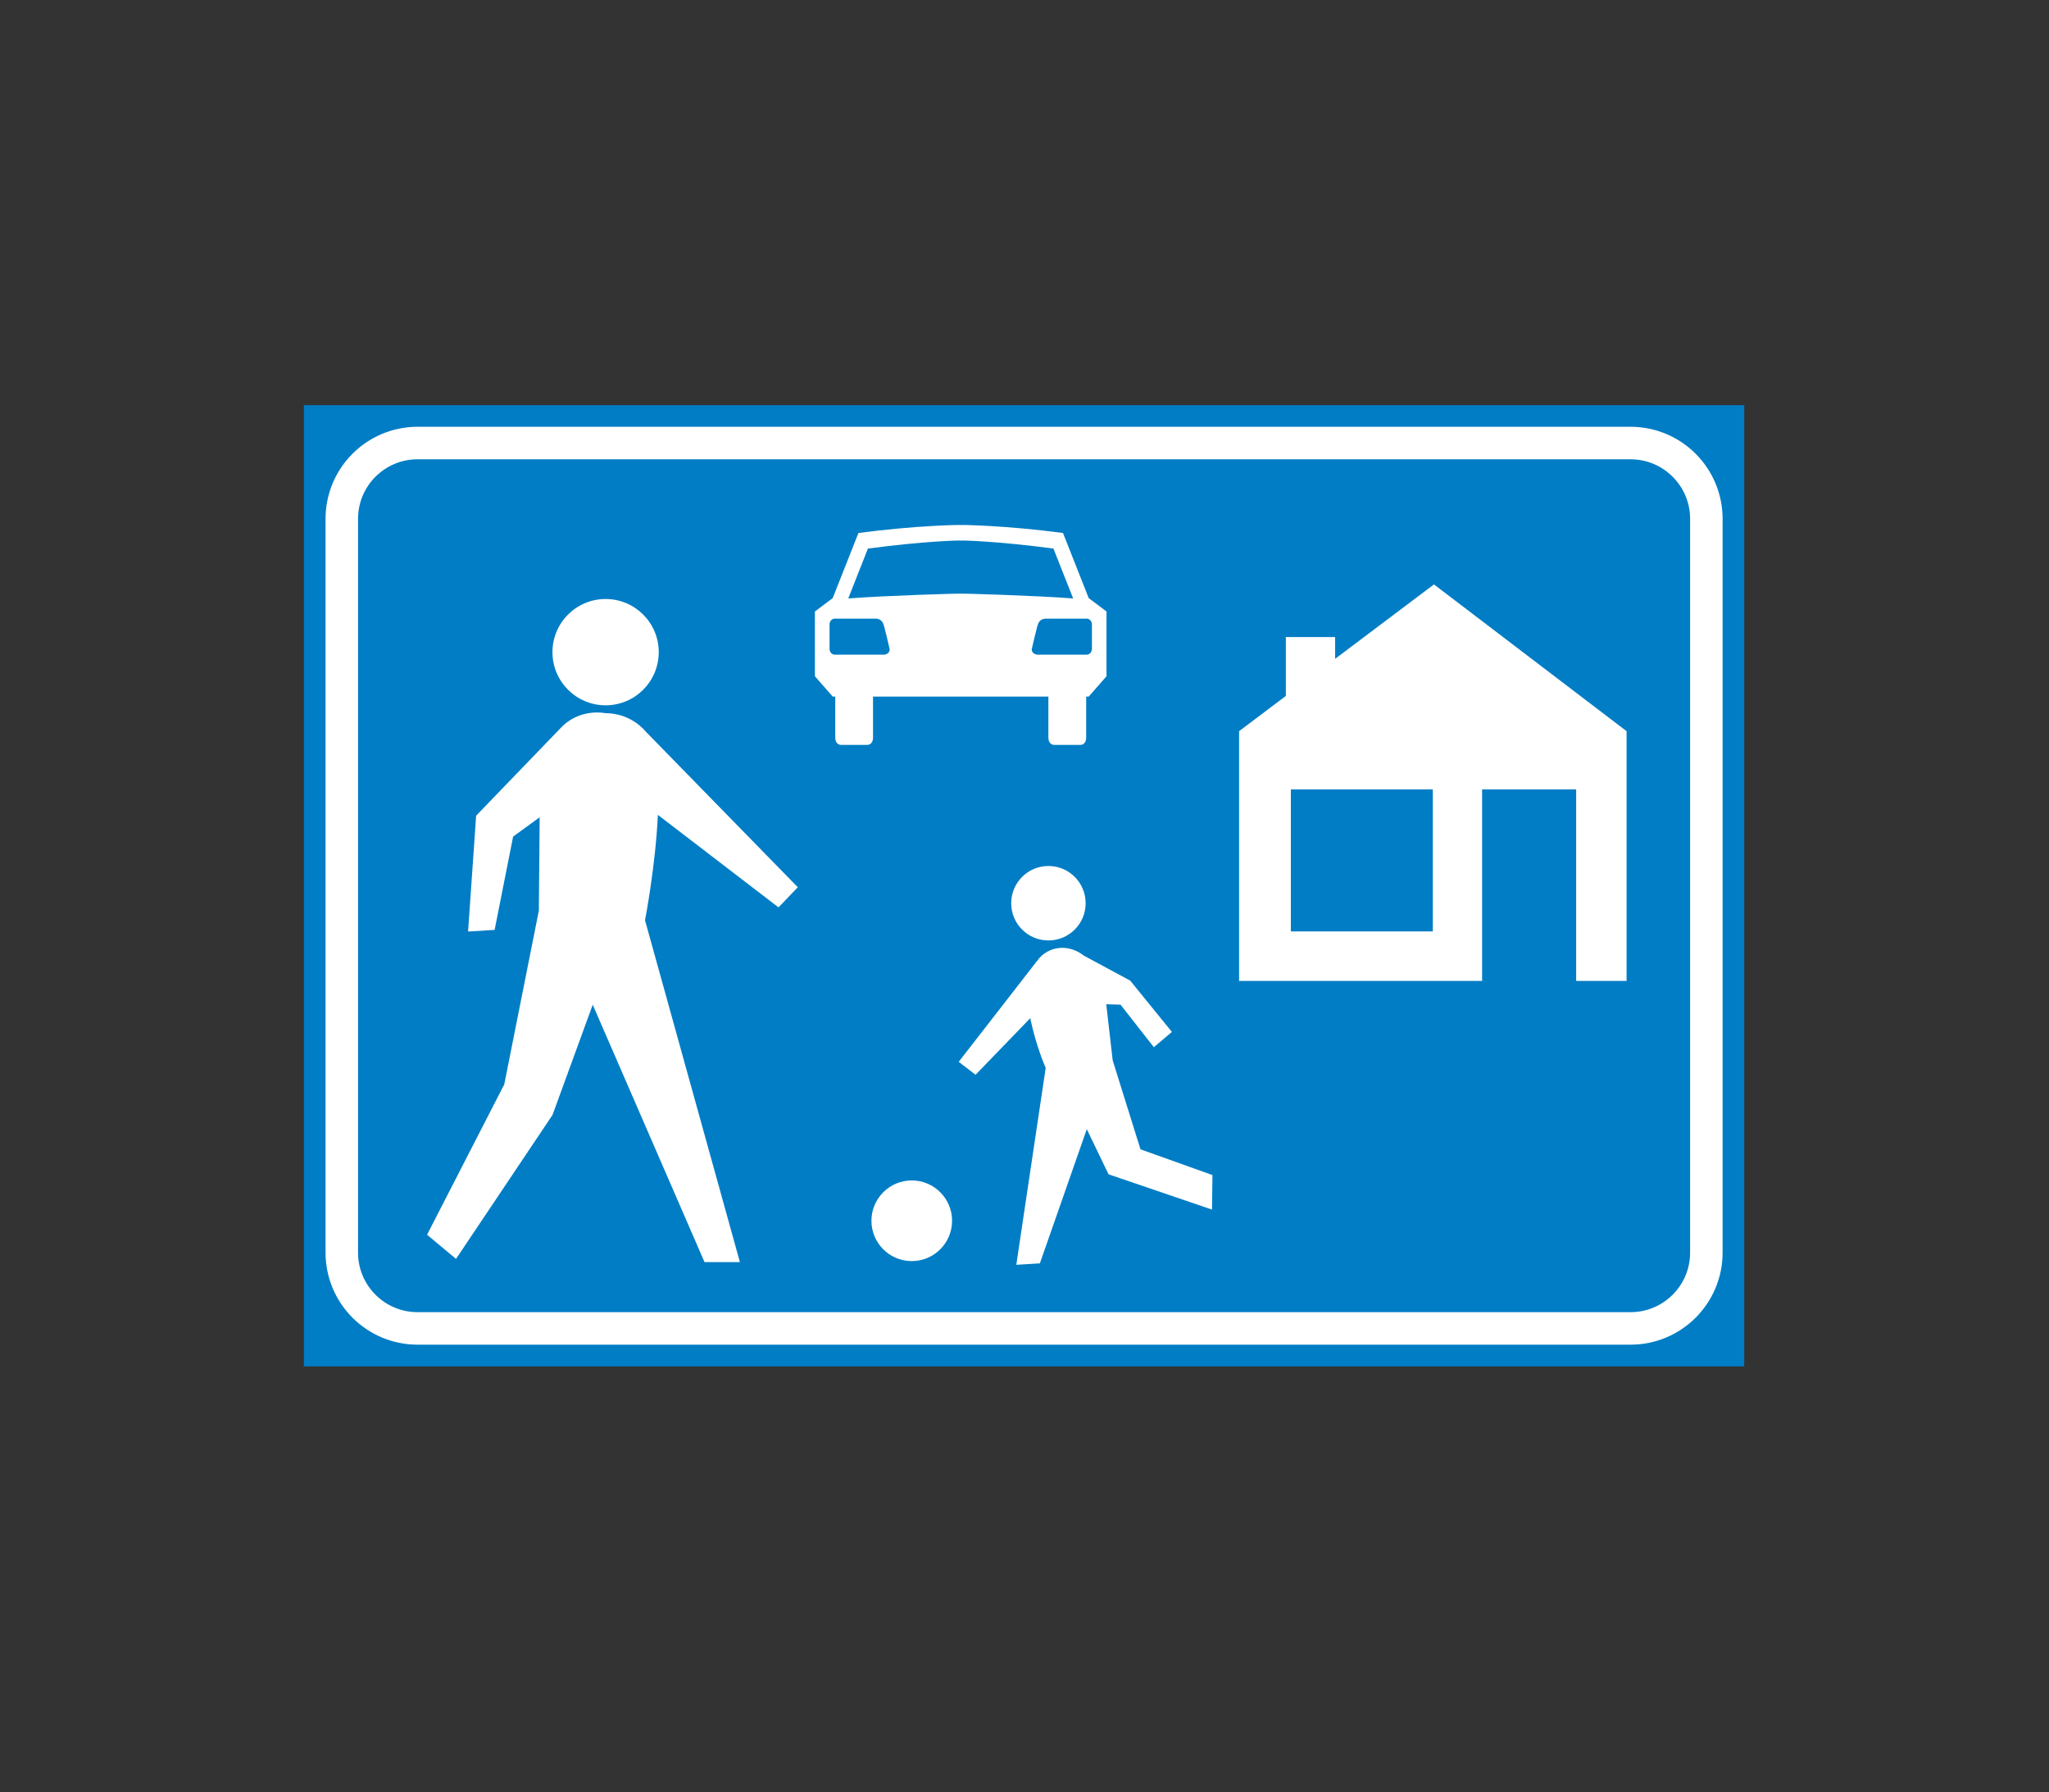 <?xml version="1.0" encoding="utf-8"?>
<!-- Generator: Adobe Illustrator 16.0.0, SVG Export Plug-In . SVG Version: 6.00 Build 0)  -->
<!DOCTYPE svg PUBLIC "-//W3C//DTD SVG 1.1//EN" "http://www.w3.org/Graphics/SVG/1.1/DTD/svg11.dtd">
<svg version="1.1" xmlns="http://www.w3.org/2000/svg" xmlns:xlink="http://www.w3.org/1999/xlink" x="0px" y="0px"
	 width="50.315px" height="44px" viewBox="0 0 50.315 44" enable-background="new 0 0 50.315 44" xml:space="preserve">
<rect x="0" y="0" width="50.315" height="44" fill="#333333" stroke="none"/>
<g id="Layer_18">
</g>
<g id="Layer_17">
</g>
<g id="Layer_16">
</g>
<g id="Layer_15">
</g>
<g id="Layer_14">
</g>
<g id="Layer_13">
</g>
<g id="Layer_12">
</g>
<g id="Layer_11">
</g>
<g id="Layer_10">
</g>
<g id="Layer_9">
</g>
<g id="Layer_8">
</g>
<g id="Layer_7">
	<rect x="7.462" y="9.947" fill="#007DC5" width="35.369" height="23.599"/>
	<path fill="none" stroke="#FFFFFF" stroke-width="0.798" d="M40.039,32.614c1.028,0,1.862-0.833,1.862-1.862V12.739
		c0-1.029-0.834-1.862-1.862-1.862H10.254c-1.028,0-1.861,0.833-1.861,1.862v18.013c0,1.029,0.833,1.862,1.861,1.862H40.039z"/>
	<path fill="#FFFFFF" d="M23.599,17.102h2.145V18.1c0,0.195,0.14,0.188,0.14,0.188h0.648c0,0,0.14,0.007,0.14-0.188v-0.998h0.062
		l0.437-0.499v-1.591l-0.437-0.328l-0.631-1.599c-1.412-0.187-2.512-0.202-2.512-0.195c0-0.007-1.099,0.008-2.511,0.195
		l-0.632,1.599l-0.437,0.328v1.591l0.437,0.499h0.062V18.1c0,0.195,0.141,0.188,0.141,0.188h0.647c0,0,0.14,0.007,0.14-0.188v-0.998
		h2.145H23.599z"/>
	<path fill="#007DC5" d="M23.591,14.575c0-0.008,1.848,0.047,2.753,0.117l0.007-0.003l-0.483-1.221
		c-1.411-0.188-2.277-0.203-2.277-0.196c0-0.007-0.866,0.008-2.278,0.196l-0.482,1.221l0.007,0.003
		C21.742,14.622,23.591,14.567,23.591,14.575"/>
	<path fill="#007DC5" d="M25.475,16.073h1.201c0.129,0,0.137-0.133,0.137-0.133v-0.62c0,0-0.008-0.132-0.137-0.132h-0.994
		c-0.129,0-0.175,0.09-0.191,0.128c-0.028,0.063-0.156,0.624-0.156,0.624C25.334,16.064,25.475,16.073,25.475,16.073"/>
	<path fill="#007DC5" d="M21.708,16.073h-1.201c-0.129,0-0.137-0.133-0.137-0.133v-0.62c0,0,0.008-0.132,0.137-0.132H21.5
		c0.129,0,0.175,0.09,0.191,0.128c0.028,0.063,0.156,0.624,0.156,0.624C21.848,16.064,21.708,16.073,21.708,16.073"/>
	<path fill="#FFFFFF" d="M14.871,17.316c-0.721,0-1.305-0.584-1.305-1.305s0.584-1.305,1.305-1.305c0.721,0,1.305,0.584,1.305,1.305
		S15.592,17.316,14.871,17.316"/>
	<path fill="#FFFFFF" d="M14.871,17.51c0.402,0,0.761,0.182,1.001,0.467l3.719,3.806l-0.474,0.494l-2.962-2.271
		c-0.059,1.264-0.316,2.587-0.316,2.587l2.33,8.393H17.3l-2.745-6.319l-0.987,2.705l-2.37,3.535l-0.711-0.593l1.896-3.692
		l0.849-4.266l0.02-2.291L12.6,20.539l-0.454,2.291l-0.652,0.04l0.198-2.844l2.133-2.212C14.299,17.38,14.871,17.51,14.871,17.51"/>
	<path fill="#FFFFFF" d="M25.745,23.089c0.505,0,0.914-0.409,0.914-0.914c0-0.505-0.409-0.914-0.914-0.914
		c-0.505,0-0.914,0.409-0.914,0.914C24.831,22.681,25.24,23.089,25.745,23.089"/>
	<path fill="#FFFFFF" d="M26.028,23.273c-0.23,0.016-0.428,0.134-0.553,0.307l-1.933,2.489l0.414,0.318l1.342-1.389
		c0.153,0.72,0.38,1.219,0.38,1.219l-0.722,4.835l0.579-0.035l1.152-3.295l0.534,1.108l2.541,0.867l0.011-0.848l-1.767-0.632
		l-0.683-2.184l-0.158-1.378l0.351,0.011l0.818,1.044l0.443-0.375l-1.024-1.26l-1.142-0.615
		C26.323,23.231,26.028,23.273,26.028,23.273"/>
	<path fill="#FFFFFF" d="M22.389,30.961c0.547,0,0.99-0.443,0.99-0.99c0-0.546-0.443-0.99-0.99-0.99c-0.547,0-0.99,0.444-0.99,0.99
		C21.399,30.518,21.842,30.961,22.389,30.961"/>
	<path fill="#FFFFFF" d="M31.575,17.084v-1.443h1.21v0.529l-0.001,0.006l2.428-1.828l4.73,3.603v6.132h-1.238v-4.702h-2.31v4.702
		h-5.967v-6.132l1.152-0.868L31.575,17.084z M35.184,19.381h-3.486v3.486h3.486V19.381z"/>
	<rect fill="none" width="50.315" height="44"/>
</g>
<g id="Layer_6">
</g>
<g id="Layer_5">
</g>
<g id="Layer_4">
</g>
<g id="Layer_3">
</g>
</svg>
